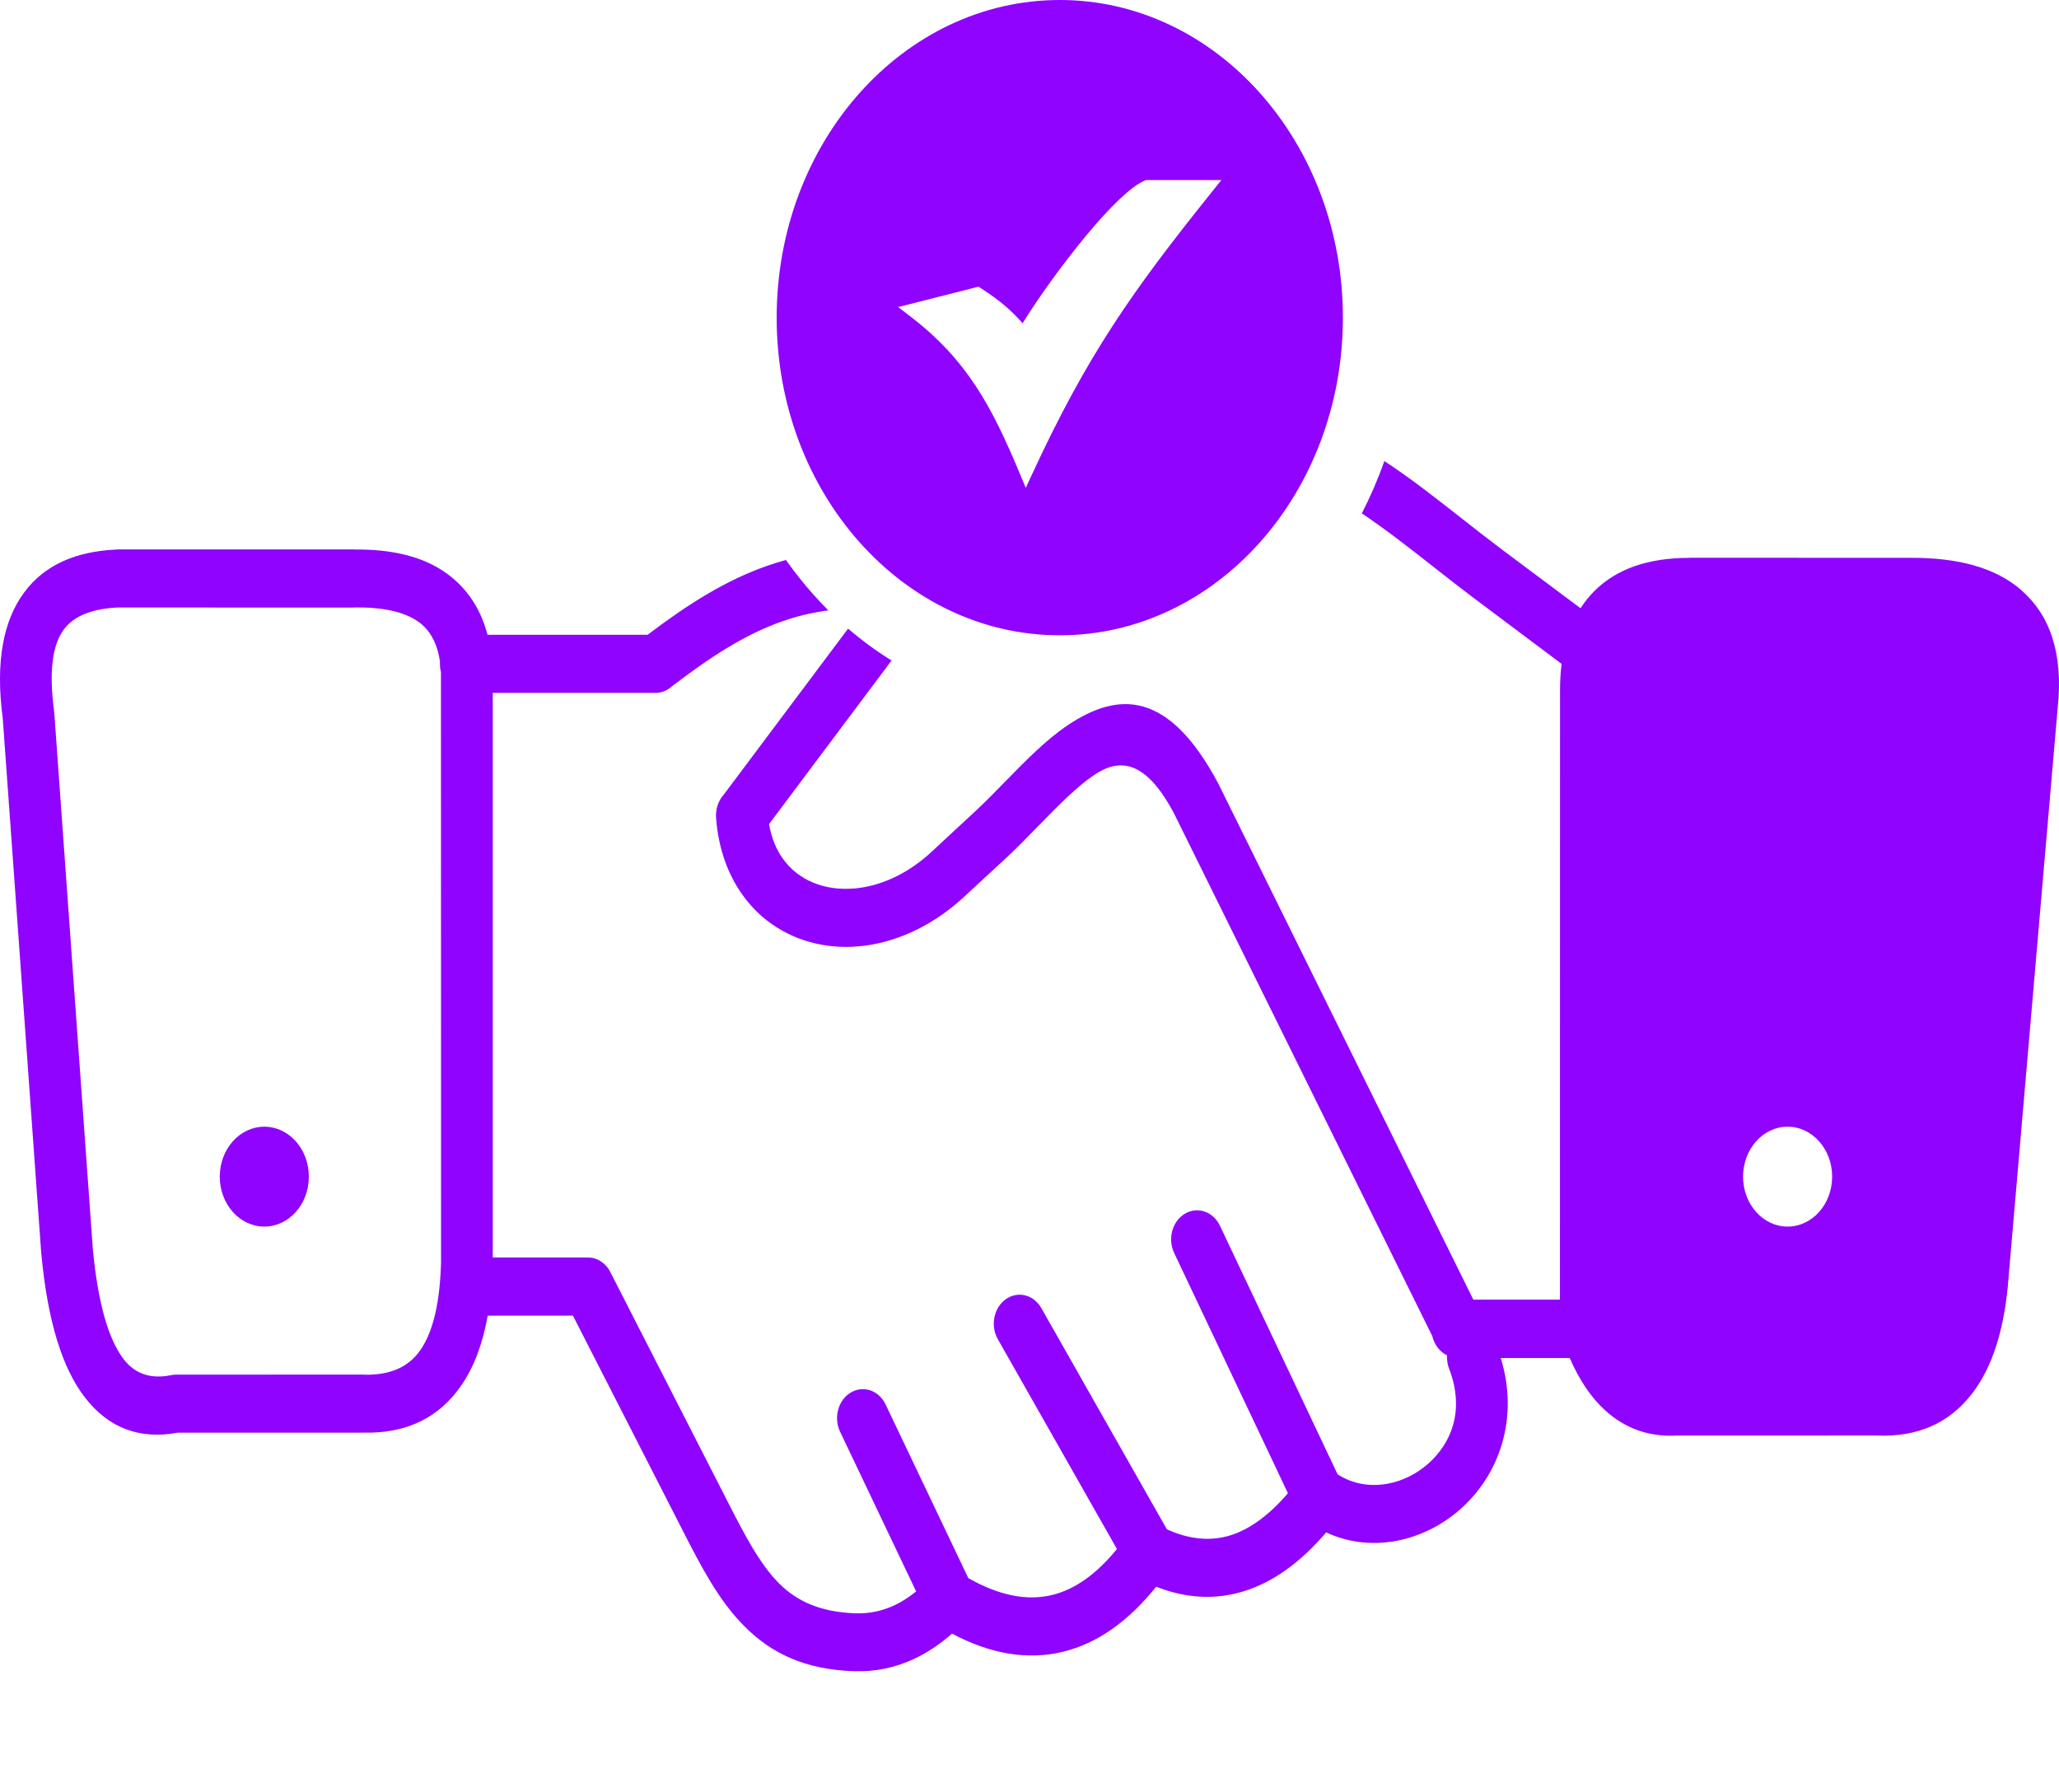 <svg width="170" height="148" viewBox="0 0 170 148" fill="none" xmlns="http://www.w3.org/2000/svg">
<g clip-path="url(#clip0_0_1)">
<path fill-rule="evenodd" clip-rule="evenodd" d="M4.486 58.918L7.663 103.112C8.092 107.68 8.972 110.616 10.213 112.233C11.196 113.511 12.537 113.876 14.148 113.544C14.277 113.518 14.403 113.507 14.53 113.507L29.896 113.5L30.125 113.511C32.28 113.552 33.771 112.833 34.707 111.48C35.8 109.904 36.331 107.419 36.414 104.211L36.407 55.49C36.351 55.274 36.321 55.047 36.321 54.812C36.321 54.749 36.321 54.686 36.328 54.622C36.089 53.069 35.484 52.022 34.588 51.37C33.349 50.472 31.49 50.125 29.215 50.155H29.189V50.166L9.685 50.162C7.677 50.27 6.136 50.811 5.273 51.973C4.35 53.218 4.018 55.367 4.466 58.699L4.486 58.918ZM128.802 57.041C128.802 56.258 128.845 55.517 128.931 54.816L121.703 49.398C120.664 48.62 119.525 47.726 118.383 46.828C116.434 45.296 114.461 43.746 112.436 42.39C113.146 41.011 113.771 39.566 114.299 38.068C116.546 39.547 118.698 41.242 120.82 42.912C121.879 43.743 122.931 44.57 124.07 45.423L130.495 50.222C130.821 49.715 131.196 49.253 131.614 48.828C133.45 46.973 136.08 46.068 139.453 46.064V46.053L157.748 46.06C161.573 46.045 164.691 46.828 166.846 48.691C169.243 50.766 170.372 53.922 169.891 58.449L165.847 105.355C165.551 109.539 164.565 112.825 162.808 115.091C160.939 117.501 158.336 118.69 154.926 118.53L138.474 118.533C136.17 118.668 134.217 117.967 132.58 116.503C131.385 115.43 130.396 113.962 129.602 112.132H123.911C124.678 114.647 124.638 117.036 124.027 119.152C123.396 121.335 122.171 123.191 120.607 124.584C119.077 125.948 117.207 126.88 115.255 127.237C113.346 127.587 111.35 127.397 109.494 126.533C107.333 129.063 105.062 130.661 102.691 131.392C100.31 132.126 97.9 131.977 95.459 131.019C93.145 133.895 90.585 135.703 87.763 136.388C84.891 137.089 81.839 136.604 78.602 134.894C77.596 135.781 76.54 136.481 75.438 136.992C73.877 137.715 72.237 138.05 70.527 137.994C66.426 137.86 63.664 136.496 61.466 134.29C59.371 132.189 57.956 129.488 56.369 126.38L47.301 108.63H40.269C39.86 110.925 39.147 112.866 38.081 114.405C36.288 117.002 33.655 118.377 30.016 118.295L14.672 118.299C11.634 118.854 9.028 118.016 6.989 115.363C5.183 113.015 3.948 109.211 3.42 103.615L3.4 103.41L0.229 59.336C-0.402 54.578 0.296 51.213 1.999 48.914C3.719 46.597 6.309 45.55 9.503 45.382L9.765 45.363H29.189V45.374C32.254 45.337 34.89 45.904 36.892 47.357C38.502 48.527 39.658 50.173 40.252 52.413H53.47C56.791 49.898 59.902 47.923 63.342 46.72C63.853 46.541 64.368 46.38 64.892 46.239C65.593 47.234 66.343 48.18 67.14 49.074C67.545 49.531 67.963 49.973 68.392 50.401C67.067 50.572 65.815 50.874 64.61 51.295C61.506 52.379 58.61 54.272 55.443 56.698C55.077 57.022 54.616 57.212 54.118 57.212H40.684V103.831H48.536C49.367 103.831 50.087 104.36 50.442 105.135L60.081 123.999C61.492 126.764 62.737 129.152 64.308 130.728C65.775 132.2 67.695 133.113 70.643 133.214C71.752 133.247 72.811 133.031 73.821 132.565C74.438 132.278 75.046 131.891 75.64 131.407L69.361 118.22C69.23 117.944 69.148 117.64 69.12 117.328C69.093 117.015 69.121 116.7 69.202 116.4C69.284 116.099 69.417 115.82 69.595 115.577C69.773 115.335 69.991 115.134 70.238 114.986C70.485 114.838 70.755 114.746 71.034 114.716C71.312 114.685 71.593 114.716 71.861 114.808C72.129 114.899 72.377 115.049 72.594 115.248C72.81 115.448 72.989 115.693 73.12 115.97L79.947 130.304C82.487 131.753 84.791 132.204 86.863 131.701C88.755 131.243 90.542 129.965 92.219 127.904L82.384 110.579C82.234 110.314 82.132 110.019 82.083 109.71C82.035 109.401 82.041 109.084 82.102 108.778C82.163 108.472 82.277 108.182 82.437 107.925C82.598 107.668 82.802 107.449 83.038 107.281C83.273 107.112 83.536 106.997 83.812 106.942C84.087 106.887 84.369 106.894 84.642 106.962C84.915 107.03 85.174 107.157 85.402 107.337C85.631 107.518 85.826 107.747 85.976 108.011L96.342 126.276C98.162 127.103 99.908 127.289 101.572 126.779C103.159 126.287 104.749 125.147 106.337 123.299L96.943 103.458C96.392 102.288 96.787 100.835 97.83 100.217C98.331 99.918 98.916 99.854 99.459 100.04C100.001 100.226 100.455 100.646 100.722 101.208L110.437 121.734C111.699 122.557 113.163 122.77 114.571 122.513C115.799 122.285 116.981 121.697 117.948 120.832C118.884 120.001 119.608 118.921 119.966 117.688C120.355 116.335 120.315 114.744 119.644 113.019C119.51 112.671 119.451 112.291 119.472 111.912C119.176 111.768 118.913 111.55 118.702 111.275C118.492 111 118.339 110.675 118.256 110.325L96.93 67.16C94.563 62.711 92.424 62.596 90.359 63.978C88.895 64.958 87.354 66.538 85.81 68.118C84.877 69.079 83.938 70.04 83.161 70.759L79.376 74.258C76.739 76.613 73.771 77.872 70.955 78.137C69.082 78.308 67.26 78.04 65.623 77.351C63.929 76.639 62.445 75.484 61.32 73.912C60.104 72.224 59.311 70.078 59.122 67.529C59.069 66.795 59.314 66.117 59.739 65.636L70.022 51.906C71.154 52.879 72.356 53.762 73.612 54.537L63.494 68.051C63.694 69.191 64.095 70.148 64.643 70.912C65.278 71.799 66.131 72.458 67.11 72.868C68.146 73.308 69.341 73.472 70.607 73.356C72.625 73.17 74.777 72.242 76.716 70.517L80.438 67.067C81.378 66.195 82.158 65.394 82.938 64.593C84.655 62.834 86.371 61.076 88.171 59.872C92.341 57.081 96.492 56.988 100.596 64.716L121.643 107.311H128.795L128.802 57.041ZM87.5 0C100.413 0 110.875 11.748 110.875 26.231C110.875 40.721 100.406 52.458 87.5 52.458C74.584 52.458 64.125 40.713 64.125 26.231C64.125 11.737 74.591 0 87.5 0ZM80.979 23.794C81.789 24.316 82.457 24.796 83.081 25.34C83.559 25.756 84.01 26.207 84.432 26.693C85.551 24.856 87.69 21.834 89.795 19.312C91.551 17.21 93.311 15.433 94.5 14.915L94.603 14.87H100.841L99.995 15.925C96.734 19.99 94.161 23.362 91.85 26.924C89.539 30.489 87.474 34.267 85.216 39.152L84.691 40.285L84.21 39.13C83.044 36.332 81.942 33.966 80.558 31.868C79.183 29.782 77.519 27.941 75.219 26.171L74.156 25.355L80.79 23.671L80.979 23.794ZM21.825 93.033C23.853 93.033 25.5 94.877 25.5 97.158C25.5 99.434 23.853 101.282 21.825 101.282C19.792 101.282 18.145 99.434 18.145 97.158C18.145 94.877 19.792 93.033 21.825 93.033ZM147.591 93.033C149.623 93.033 151.27 94.877 151.27 97.158C151.27 99.434 149.623 101.282 147.591 101.282C145.563 101.282 143.916 99.434 143.916 97.158C143.916 94.877 145.563 93.033 147.591 93.033Z" fill="#9003FF"/>
</g>
<defs>
<clipPath id="clip0_0_1">
<rect width="170" height="148" fill="white"/>
</clipPath>
</defs>
</svg>
